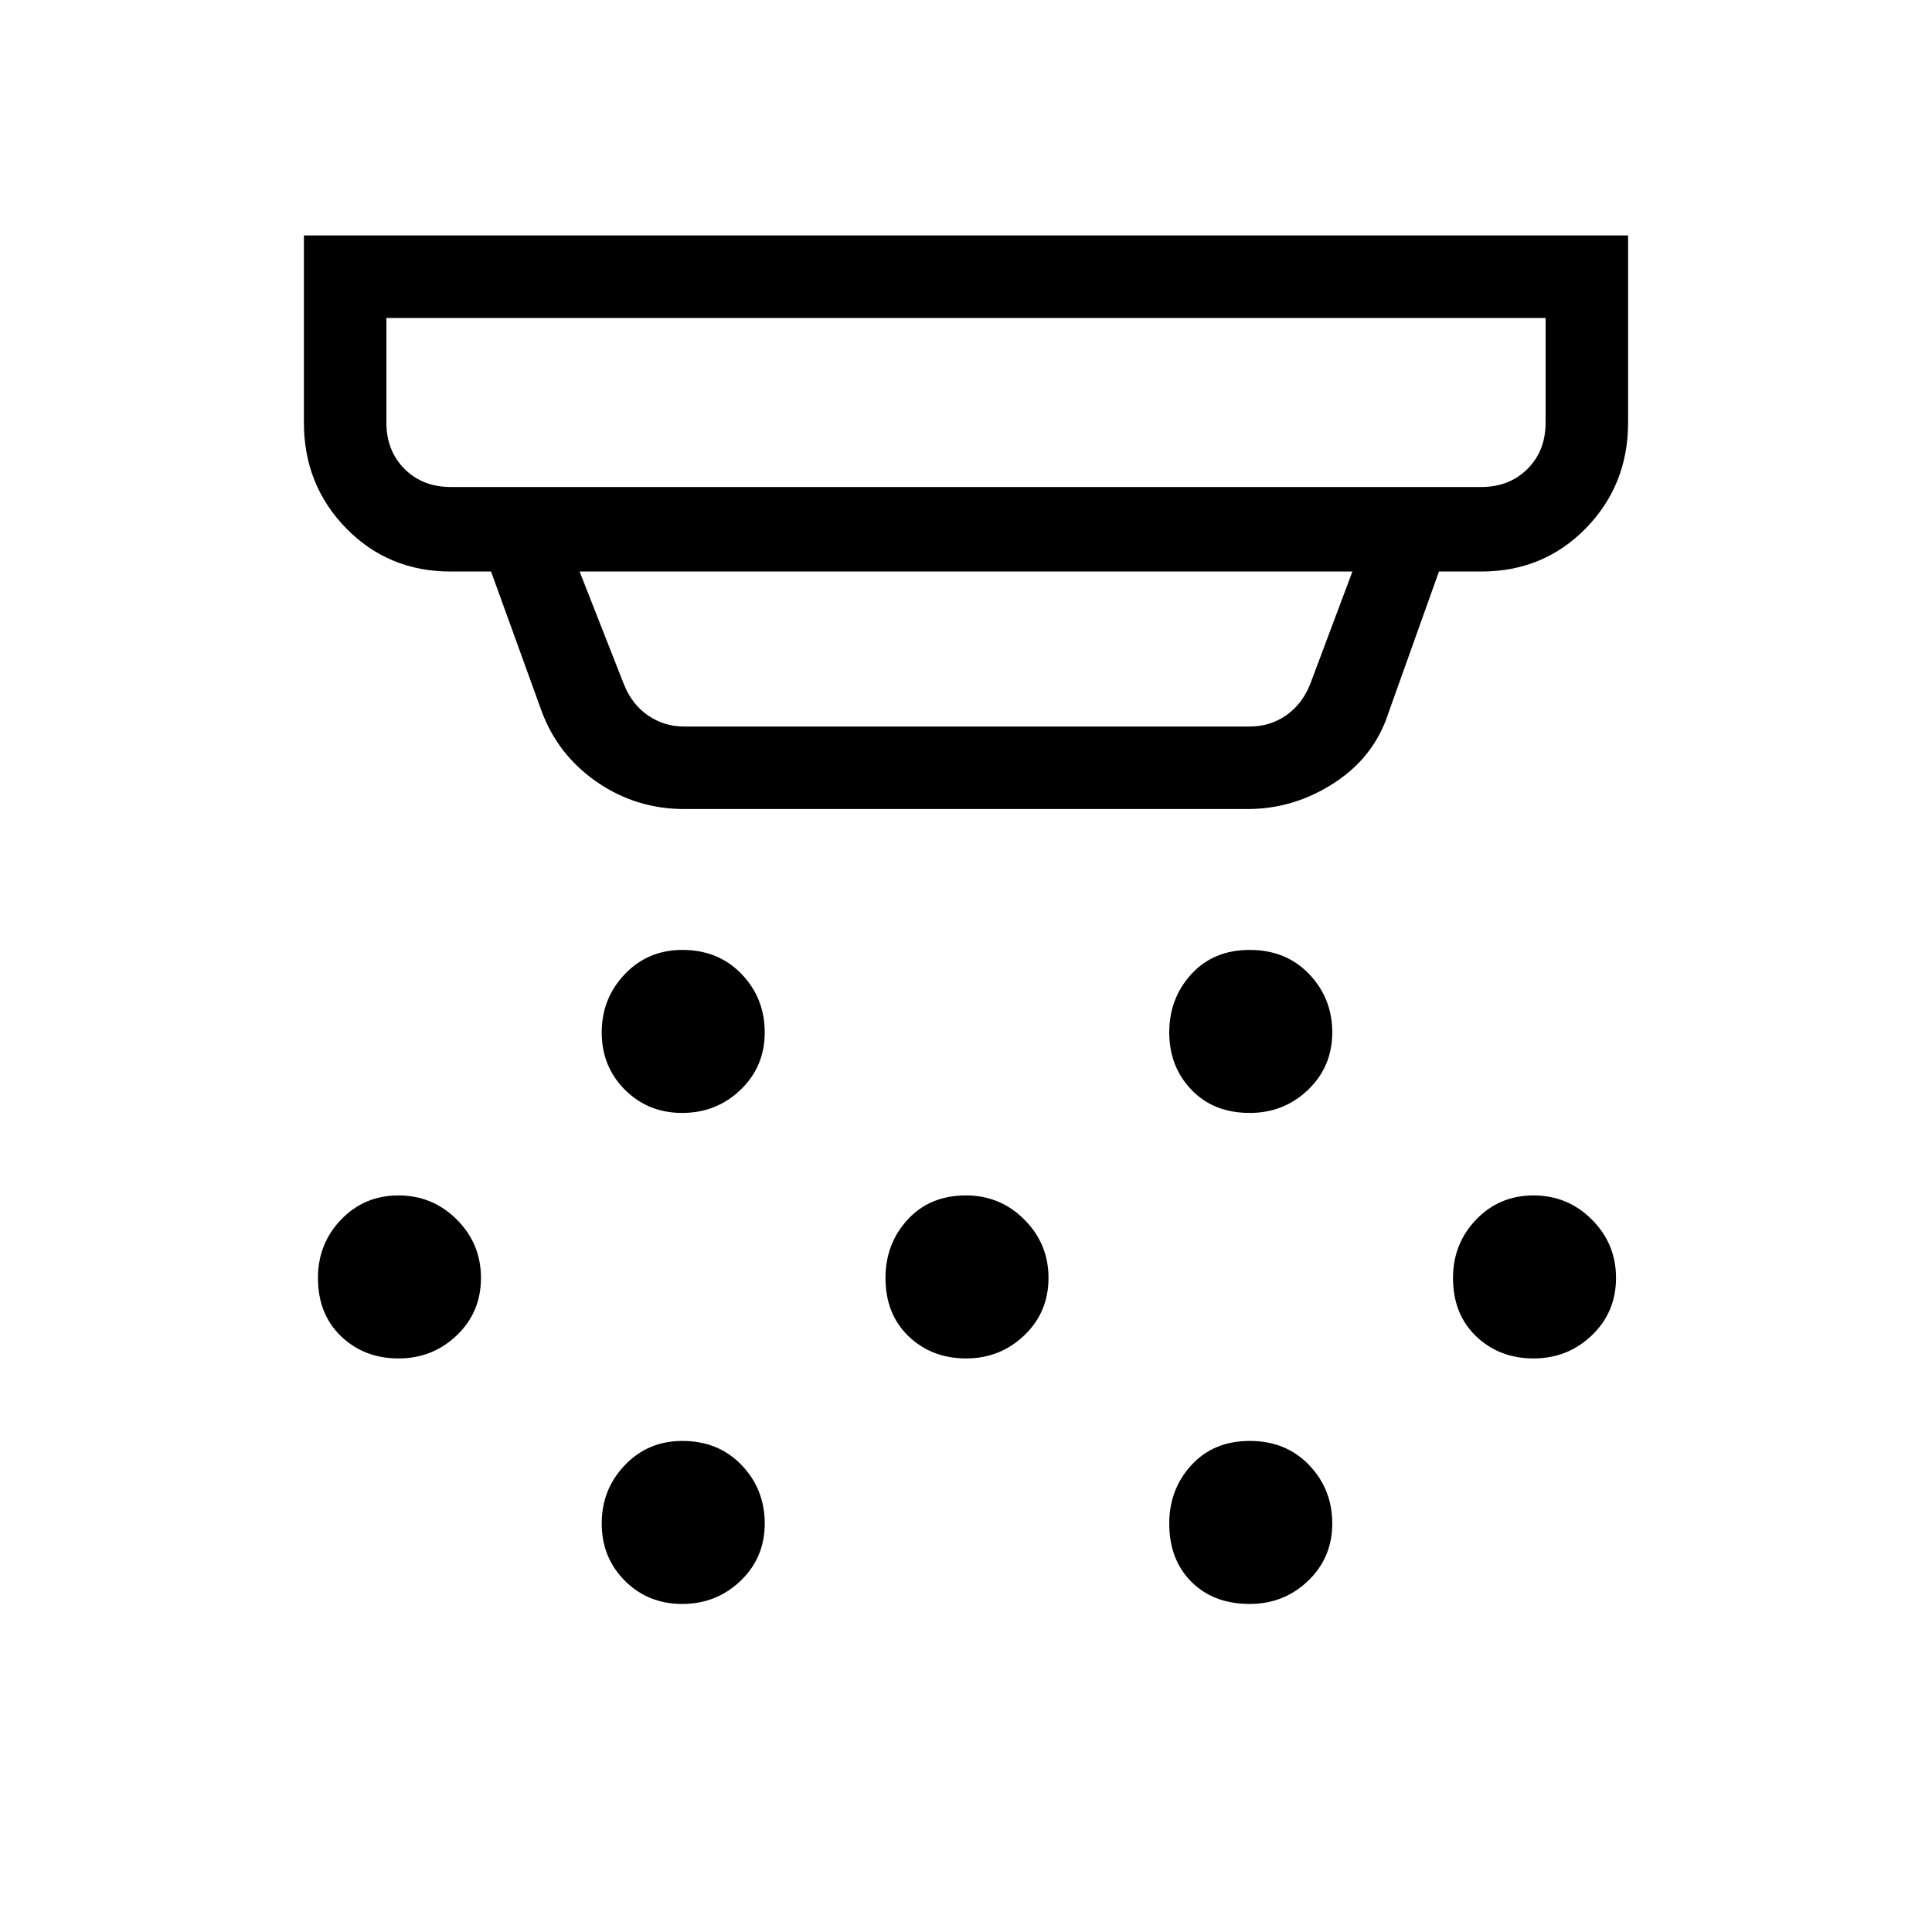 <svg xmlns="http://www.w3.org/2000/svg" height="40" width="40"><path d="M14.125 23.042q-.708 0-1.187-.48-.48-.479-.48-1.187 0-.708.48-1.208.479-.5 1.187-.5.75 0 1.229.5.479.5.479 1.208t-.5 1.187q-.5.48-1.208.48ZM20 28.125q-.708 0-1.188-.458-.479-.459-.479-1.209 0-.708.459-1.208.458-.5 1.208-.5.708 0 1.208.5t.5 1.208q0 .709-.5 1.188T20 28.125Zm-5.875 5.083q-.708 0-1.187-.479-.48-.479-.48-1.187 0-.709.48-1.209.479-.5 1.187-.5.75 0 1.229.5.479.5.479 1.209 0 .708-.5 1.187-.5.479-1.208.479Zm11.75-10.166q-.75 0-1.208-.48-.459-.479-.459-1.187 0-.708.459-1.208.458-.5 1.208-.5t1.229.5q.479.5.479 1.208t-.5 1.187q-.5.48-1.208.48Zm0 10.166q-.75 0-1.208-.458-.459-.458-.459-1.208 0-.709.459-1.209.458-.5 1.208-.5t1.229.5q.479.5.479 1.209 0 .708-.5 1.187-.5.479-1.208.479Zm5.875-5.083q-.708 0-1.188-.458-.479-.459-.479-1.209 0-.708.479-1.208.48-.5 1.188-.5t1.208.5q.5.5.5 1.208 0 .709-.5 1.188t-1.208.479Zm-23.5 0q-.708 0-1.188-.458-.479-.459-.479-1.209 0-.708.479-1.208.48-.5 1.188-.5t1.208.5q.5.5.5 1.208 0 .709-.5 1.188t-1.208.479Zm1.083-18.042h21.334q.583 0 .958-.375T32 8.75V6.583H8V8.75q0 .583.375.958t.958.375Zm4.834 4.959h11.708q.417 0 .75-.229.333-.23.5-.646L28 11.833H12l.917 2.334q.166.416.5.646.333.229.75.229Zm0 1.708q-1 0-1.813-.562-.812-.563-1.146-1.48l-1.041-2.875h-.834q-1.291 0-2.166-.895-.875-.896-.875-2.188V4.875h27.416V8.75q0 1.292-.875 2.188-.875.895-2.166.895h-.875L28.75 14.75q-.292.917-1.125 1.458-.833.542-1.792.542ZM8 10.083v-3.5 3.5Z"/></svg>